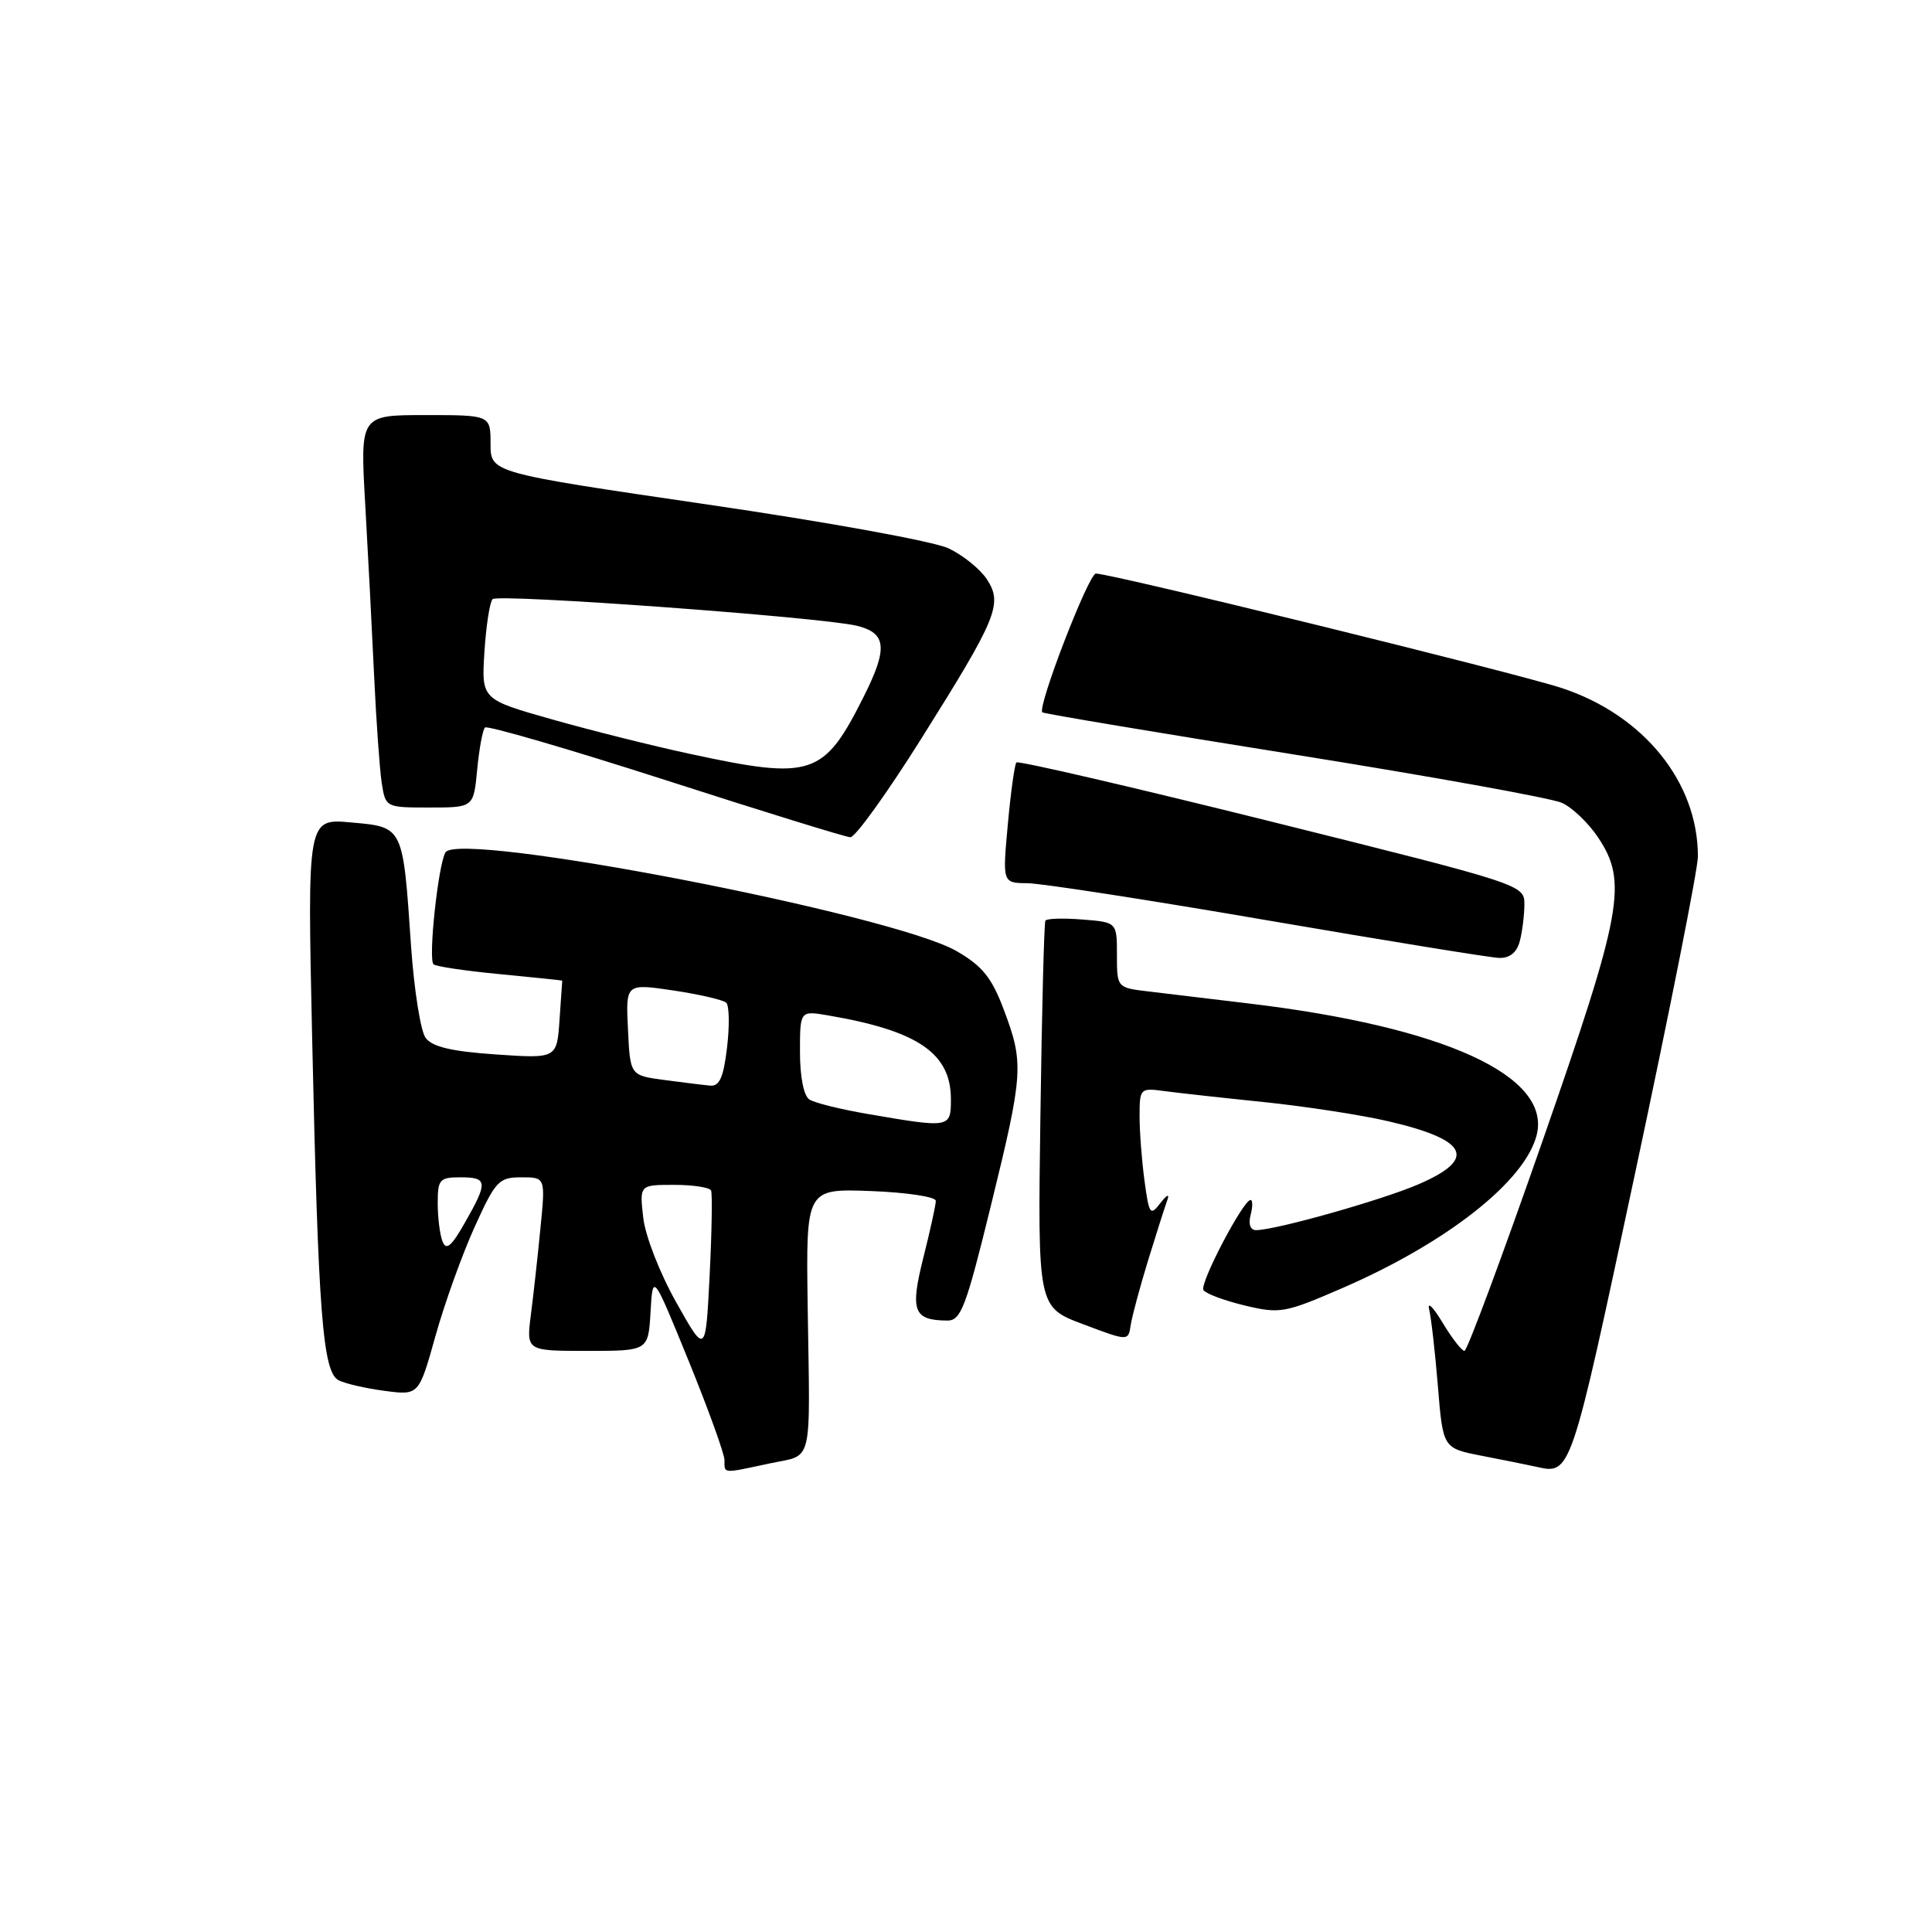 <?xml version="1.0" encoding="UTF-8" standalone="no"?>
<!DOCTYPE svg PUBLIC "-//W3C//DTD SVG 1.1//EN" "http://www.w3.org/Graphics/SVG/1.1/DTD/svg11.dtd" >
<svg xmlns="http://www.w3.org/2000/svg" xmlns:xlink="http://www.w3.org/1999/xlink" version="1.1" viewBox="0 0 256 256">
 <g >
 <path fill="currentColor"
d=" M 101.95 193.92 C 107.83 192.66 107.34 194.66 107.02 173.00 C 106.80 157.50 106.80 157.50 115.40 157.82 C 120.13 158.00 124.00 158.58 124.00 159.12 C 124.00 159.65 123.26 163.04 122.35 166.64 C 120.57 173.73 121.04 174.95 125.53 174.98 C 127.33 175.00 128.00 173.21 131.30 159.75 C 135.61 142.19 135.69 140.91 133.01 133.79 C 131.41 129.54 130.18 128.01 126.76 126.03 C 118.29 121.13 60.84 110.03 59.03 112.94 C 58.07 114.50 56.72 127.06 57.44 127.77 C 57.73 128.06 61.68 128.65 66.23 129.08 C 70.78 129.52 74.50 129.90 74.50 129.94 C 74.50 129.97 74.34 132.31 74.14 135.14 C 73.79 140.27 73.79 140.27 65.69 139.72 C 59.80 139.31 57.26 138.71 56.39 137.51 C 55.73 136.61 54.86 131.10 54.46 125.27 C 53.38 109.41 53.47 109.60 46.54 108.98 C 40.72 108.45 40.72 108.45 41.36 137.48 C 42.17 174.27 42.76 181.81 44.88 182.90 C 45.77 183.35 48.52 183.98 51.00 184.30 C 55.50 184.89 55.50 184.89 57.70 177.03 C 58.91 172.70 61.25 166.20 62.89 162.58 C 65.66 156.47 66.10 156.00 69.08 156.00 C 72.28 156.00 72.28 156.00 71.61 162.75 C 71.25 166.46 70.68 171.64 70.34 174.25 C 69.74 179.00 69.74 179.00 77.82 179.00 C 85.90 179.00 85.90 179.00 86.20 173.84 C 86.50 168.68 86.50 168.68 91.25 180.33 C 93.86 186.74 96.00 192.66 96.00 193.49 C 96.00 195.29 95.66 195.27 101.95 193.92 Z  M 216.65 155.50 C 221.23 134.05 224.98 115.15 224.98 113.50 C 225.00 103.66 217.80 94.75 206.94 91.17 C 200.87 89.17 147.28 76.00 145.21 76.00 C 144.25 76.00 137.39 93.78 138.12 94.39 C 138.33 94.57 153.35 97.08 171.50 99.98 C 189.65 102.88 205.61 105.76 206.96 106.38 C 208.32 106.99 210.45 109.03 211.71 110.90 C 215.72 116.85 215.01 120.72 204.37 151.25 C 199.05 166.51 194.40 179.00 194.05 179.00 C 193.69 179.00 192.38 177.31 191.14 175.25 C 189.90 173.19 189.11 172.40 189.37 173.50 C 189.64 174.60 190.16 179.19 190.53 183.70 C 191.20 191.90 191.20 191.90 196.35 192.90 C 199.18 193.45 202.40 194.10 203.50 194.34 C 208.18 195.39 208.05 195.78 216.65 155.50 Z  M 152.13 167.00 C 153.23 163.43 154.38 159.82 154.68 159.00 C 155.00 158.14 154.61 158.31 153.77 159.40 C 152.42 161.16 152.26 160.95 151.66 156.51 C 151.30 153.87 151.00 150.01 151.00 147.92 C 151.00 144.22 151.08 144.14 154.25 144.57 C 156.04 144.81 161.99 145.47 167.47 146.03 C 172.95 146.60 180.34 147.73 183.90 148.56 C 194.57 151.03 195.78 153.56 187.92 156.94 C 183.04 159.04 169.00 163.00 166.43 163.00 C 165.68 163.00 165.39 162.21 165.71 161.00 C 166.00 159.90 166.00 159.00 165.71 159.00 C 164.73 159.00 158.93 170.08 159.46 170.94 C 159.76 171.41 162.21 172.33 164.91 172.98 C 169.59 174.10 170.23 173.99 177.82 170.70 C 191.73 164.67 202.08 156.52 203.62 150.39 C 205.58 142.56 191.36 136.06 165.50 132.97 C 160.55 132.37 154.59 131.66 152.25 131.38 C 148.00 130.88 148.00 130.88 148.00 126.54 C 148.00 122.20 148.00 122.20 143.41 121.84 C 140.89 121.64 138.69 121.70 138.52 121.99 C 138.35 122.27 138.05 133.91 137.86 147.85 C 137.50 173.20 137.50 173.20 143.50 175.46 C 149.50 177.72 149.50 177.72 149.82 175.61 C 149.99 174.45 151.04 170.57 152.13 167.00 Z  M 201.37 124.75 C 201.70 123.51 201.98 121.31 201.99 119.87 C 202.00 117.24 201.92 117.21 168.55 108.89 C 150.16 104.31 134.91 100.77 134.68 101.03 C 134.44 101.29 133.93 104.99 133.54 109.25 C 132.83 117.00 132.83 117.00 136.16 117.03 C 138.00 117.05 152.32 119.26 168.00 121.96 C 183.68 124.65 197.46 126.89 198.63 126.93 C 200.04 126.97 200.97 126.23 201.37 124.75 Z  M 122.01 97.98 C 132.15 81.84 132.90 80.02 130.76 76.75 C 129.87 75.40 127.59 73.56 125.69 72.66 C 123.76 71.74 109.52 69.15 93.61 66.83 C 65.00 62.64 65.00 62.64 65.00 58.82 C 65.00 55.00 65.00 55.00 56.36 55.00 C 47.72 55.00 47.72 55.00 48.39 66.75 C 48.76 73.21 49.29 83.45 49.57 89.50 C 49.85 95.55 50.31 101.96 50.58 103.75 C 51.09 106.99 51.11 107.00 56.92 107.00 C 62.75 107.00 62.75 107.00 63.23 101.98 C 63.49 99.22 63.96 96.71 64.26 96.40 C 64.57 96.10 75.32 99.23 88.16 103.36 C 101.00 107.50 112.03 110.91 112.67 110.94 C 113.31 110.97 117.51 105.14 122.01 97.98 Z  M 89.61 172.58 C 87.43 168.71 85.50 163.77 85.23 161.33 C 84.74 157.00 84.74 157.00 89.31 157.00 C 91.83 157.00 94.03 157.34 94.22 157.75 C 94.40 158.16 94.32 163.22 94.03 169.00 C 93.50 179.50 93.50 179.50 89.61 172.58 Z  M 58.63 164.48 C 58.28 163.58 58.00 161.30 58.00 159.42 C 58.00 156.29 58.25 156.00 61.00 156.00 C 64.62 156.00 64.68 156.60 61.63 161.96 C 59.81 165.18 59.12 165.75 58.63 164.48 Z  M 115.00 147.61 C 111.42 147.00 107.94 146.14 107.25 145.69 C 106.50 145.21 106.00 142.69 106.00 139.40 C 106.00 133.91 106.00 133.91 109.75 134.55 C 121.64 136.58 126.00 139.56 126.00 145.65 C 126.00 149.47 125.91 149.49 115.00 147.61 Z  M 88.00 143.10 C 83.50 142.50 83.50 142.50 83.21 136.40 C 82.91 130.31 82.91 130.31 89.21 131.24 C 92.67 131.76 95.83 132.49 96.23 132.87 C 96.63 133.25 96.68 135.91 96.34 138.78 C 95.87 142.75 95.34 143.96 94.11 143.85 C 93.22 143.77 90.47 143.43 88.00 143.10 Z  M 91.50 99.91 C 86.55 98.85 78.29 96.78 73.14 95.32 C 63.79 92.67 63.79 92.67 64.19 86.37 C 64.41 82.91 64.90 79.77 65.27 79.39 C 66.02 78.65 108.63 81.76 113.50 82.91 C 117.46 83.86 117.68 85.86 114.49 92.22 C 109.16 102.87 107.62 103.38 91.50 99.91 Z "/>
</g>
</svg>